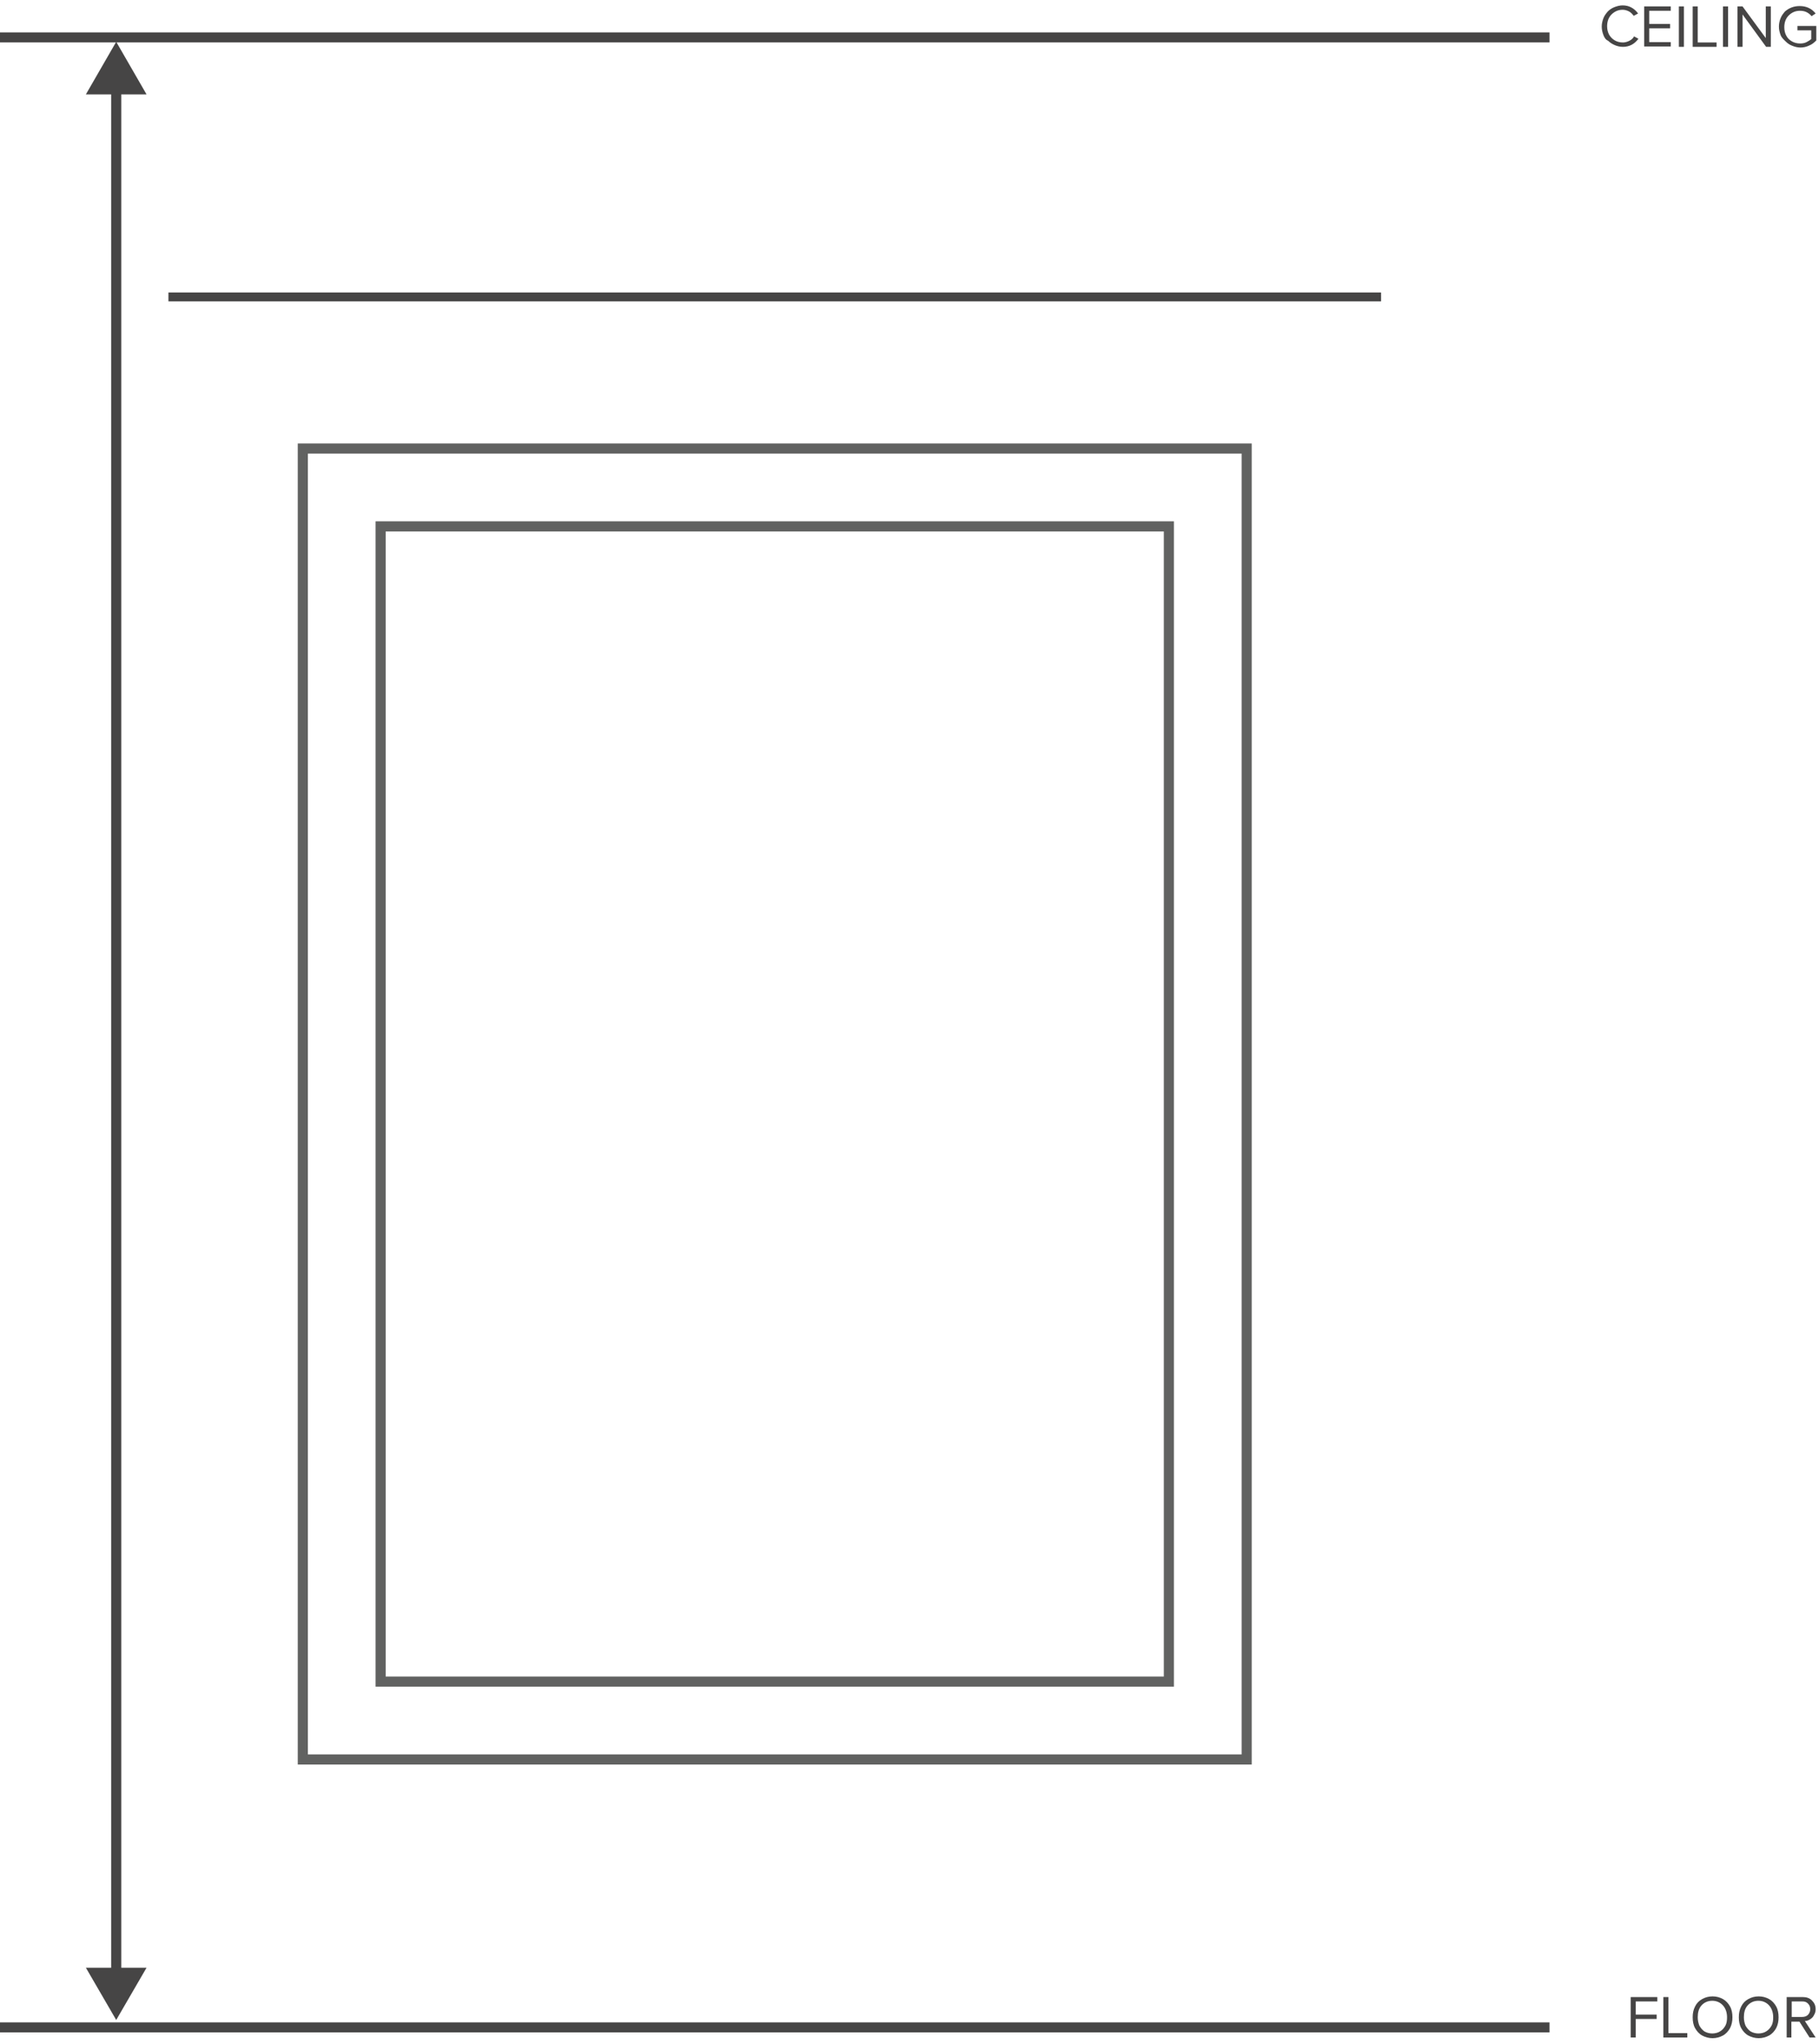 <?xml version="1.0" encoding="utf-8"?>
<!-- Generator: Adobe Illustrator 18.0.0, SVG Export Plug-In . SVG Version: 6.00 Build 0)  -->
<!DOCTYPE svg PUBLIC "-//W3C//DTD SVG 1.1//EN" "http://www.w3.org/Graphics/SVG/1.1/DTD/svg11.dtd">
<svg version="1.1" id="Layer_1" xmlns="http://www.w3.org/2000/svg" xmlns:xlink="http://www.w3.org/1999/xlink" x="0px" y="0px"
	 width="203px" height="228px" viewBox="0 0 540 606.3" enable-background="new 0 0 540 606.3" xml:space="preserve">
<g>
	<g>
		<line fill="none" stroke="#464545" stroke-width="3" x1="34.5" y1="25.3" x2="34.5" y2="586.4"/>
		<g>
			<polygon fill="#464545" points="25.5,27.9 34.5,12.3 43.5,27.9 			"/>
		</g>
		<g>
			<polygon fill="#464545" points="25.5,583.8 34.5,599.3 43.5,583.8 			"/>
		</g>
	</g>
</g>
<line fill="none" stroke="#464545" stroke-width="2.968" x1="0" y1="601.5" x2="460" y2="601.5"/>
<g>
	<path fill="#464545" d="M484.1,604.5v-12h7.9v1.3h-6.4v3.9h6.2v1.3h-6.2v5.5H484.1z"/>
	<path fill="#464545" d="M493.8,604.5v-12h1.5v10.7h5.6v1.3H493.8z"/>
	<path fill="#464545" d="M503.2,601.7c-0.5-0.9-0.7-2-0.7-3.2s0.2-2.2,0.7-3.2s1.2-1.7,2.1-2.2s1.9-0.8,3.1-0.8s2.2,0.3,3.1,0.8
		c0.9,0.5,1.6,1.3,2.1,2.2c0.5,0.9,0.7,2,0.7,3.2s-0.2,2.2-0.7,3.2c-0.5,0.9-1.2,1.7-2.1,2.2c-0.9,0.5-2,0.8-3.1,0.8
		s-2.2-0.3-3.1-0.8C504.4,603.4,503.7,602.6,503.2,601.7z M504,598.5c0,0.9,0.2,1.8,0.5,2.5c0.4,0.7,0.9,1.3,1.5,1.7
		c0.7,0.4,1.5,0.6,2.3,0.6s1.7-0.2,2.3-0.6c0.7-0.4,1.2-1,1.6-1.7c0.4-0.7,0.5-1.6,0.5-2.5c0-1.4-0.4-2.6-1.2-3.5
		c-0.8-0.9-1.9-1.4-3.2-1.4c-1.3,0-2.4,0.5-3.2,1.4S504,597.1,504,598.5z"/>
	<path fill="#464545" d="M516.9,601.7c-0.5-0.9-0.7-2-0.7-3.2s0.2-2.2,0.7-3.2s1.2-1.7,2.1-2.2s1.9-0.8,3.1-0.8s2.2,0.3,3.1,0.8
		c0.9,0.5,1.6,1.3,2.1,2.2c0.5,0.9,0.7,2,0.7,3.2s-0.2,2.2-0.7,3.2c-0.5,0.9-1.2,1.7-2.1,2.2c-0.9,0.5-2,0.8-3.1,0.8
		s-2.2-0.3-3.1-0.8C518.1,603.4,517.4,602.6,516.9,601.7z M517.7,598.5c0,0.9,0.2,1.8,0.5,2.5c0.4,0.7,0.9,1.3,1.5,1.7
		c0.7,0.4,1.5,0.6,2.3,0.6s1.7-0.2,2.3-0.6c0.7-0.4,1.2-1,1.6-1.7c0.4-0.7,0.5-1.6,0.5-2.5c0-1.4-0.4-2.6-1.2-3.5
		c-0.8-0.9-1.9-1.4-3.2-1.4c-1.3,0-2.4,0.5-3.2,1.4S517.7,597.1,517.7,598.5z"/>
	<path fill="#464545" d="M530.4,604.5v-12h4.8c1.1,0,2,0.3,2.7,1c0.7,0.7,1.1,1.5,1.1,2.6c0,0.5-0.1,1-0.3,1.4s-0.4,0.8-0.7,1.1
		s-0.6,0.5-1,0.7s-0.8,0.3-1.2,0.3l3.2,4.9h-1.8l-3-4.7h-2.4v4.7H530.4z M531.9,598.4h3.1c0.7,0,1.3-0.2,1.7-0.6s0.7-1,0.7-1.7
		s-0.2-1.2-0.7-1.7s-1-0.6-1.7-0.6h-3.1V598.4z"/>
</g>
<g>
	<rect x="89.9" y="133" fill="none" stroke="#616261" stroke-width="3" stroke-miterlimit="10" width="280.2" height="389"/>
	<rect x="113" y="156.1" fill="none" stroke="#616261" stroke-width="3" stroke-miterlimit="10" width="234" height="342.8"/>
</g>
<line fill="none" stroke="#464545" stroke-width="2.968" x1="0" y1="11" x2="460" y2="11"/>
<g>
	<path fill="#464545" d="M476,10.3c-0.3-0.8-0.5-1.6-0.5-2.5s0.2-1.7,0.5-2.5s0.8-1.4,1.3-2c0.5-0.5,1.2-1,2-1.3s1.6-0.5,2.4-0.5
		c1.9,0,3.4,0.8,4.6,2.4L485,4.6c-0.4-0.5-0.8-1-1.4-1.3s-1.2-0.5-1.9-0.5c-1.3,0-2.4,0.5-3.3,1.4c-0.9,0.9-1.3,2.1-1.3,3.5
		c0,0.9,0.2,1.8,0.6,2.5c0.4,0.7,1,1.3,1.7,1.7c0.7,0.4,1.5,0.6,2.4,0.6c0.7,0,1.3-0.2,1.9-0.5s1.1-0.7,1.4-1.3l1.3,0.7
		c-1.2,1.6-2.7,2.4-4.6,2.4c-0.9,0-1.7-0.2-2.4-0.5s-1.4-0.7-2-1.3C476.7,11.7,476.3,11.1,476,10.3z"/>
	<path fill="#464545" d="M488.1,13.8v-12h7.9v1.3h-6.4v3.9h6.2v1.3h-6.2v4.1h6.4v1.3H488.1z"/>
	<path fill="#464545" d="M498.4,13.8v-12h1.5v12H498.4z"/>
	<path fill="#464545" d="M502.5,13.8v-12h1.5v10.7h5.6v1.3H502.5z"/>
	<path fill="#464545" d="M511.5,13.8v-12h1.5v12H511.5z"/>
	<path fill="#464545" d="M515.8,13.8v-12h1.5l6.9,9.4V1.8h1.5v12h-1.4l-7-9.6v9.6H515.8z"/>
	<path fill="#464545" d="M528.6,10.3c-0.3-0.8-0.5-1.6-0.5-2.5c0-0.9,0.2-1.8,0.5-2.5c0.3-0.8,0.8-1.4,1.3-2c0.6-0.5,1.2-0.9,2-1.2
		c0.8-0.3,1.6-0.4,2.4-0.4c1.9,0,3.5,0.7,4.7,2.2l-1.2,0.8c-0.4-0.5-0.9-0.9-1.5-1.2c-0.6-0.3-1.3-0.4-2-0.4c-1.3,0-2.4,0.5-3.3,1.4
		c-0.9,0.9-1.3,2.1-1.3,3.5c0,0.9,0.2,1.8,0.6,2.5c0.4,0.8,1,1.3,1.7,1.7c0.7,0.4,1.5,0.6,2.4,0.6c0.7,0,1.3-0.1,1.9-0.4
		c0.6-0.3,1-0.6,1.4-0.9V8.9h-4.1V7.6h5.6v4.3c-0.6,0.6-1.3,1.2-2.1,1.5c-0.8,0.4-1.7,0.6-2.6,0.6c-0.8,0-1.7-0.2-2.4-0.5
		c-0.8-0.3-1.4-0.7-2-1.3S528.9,11.1,528.6,10.3z"/>
</g>
<line fill="none" stroke="#464545" stroke-width="2.626" x1="50" y1="88" x2="410" y2="88"/>
</svg>
